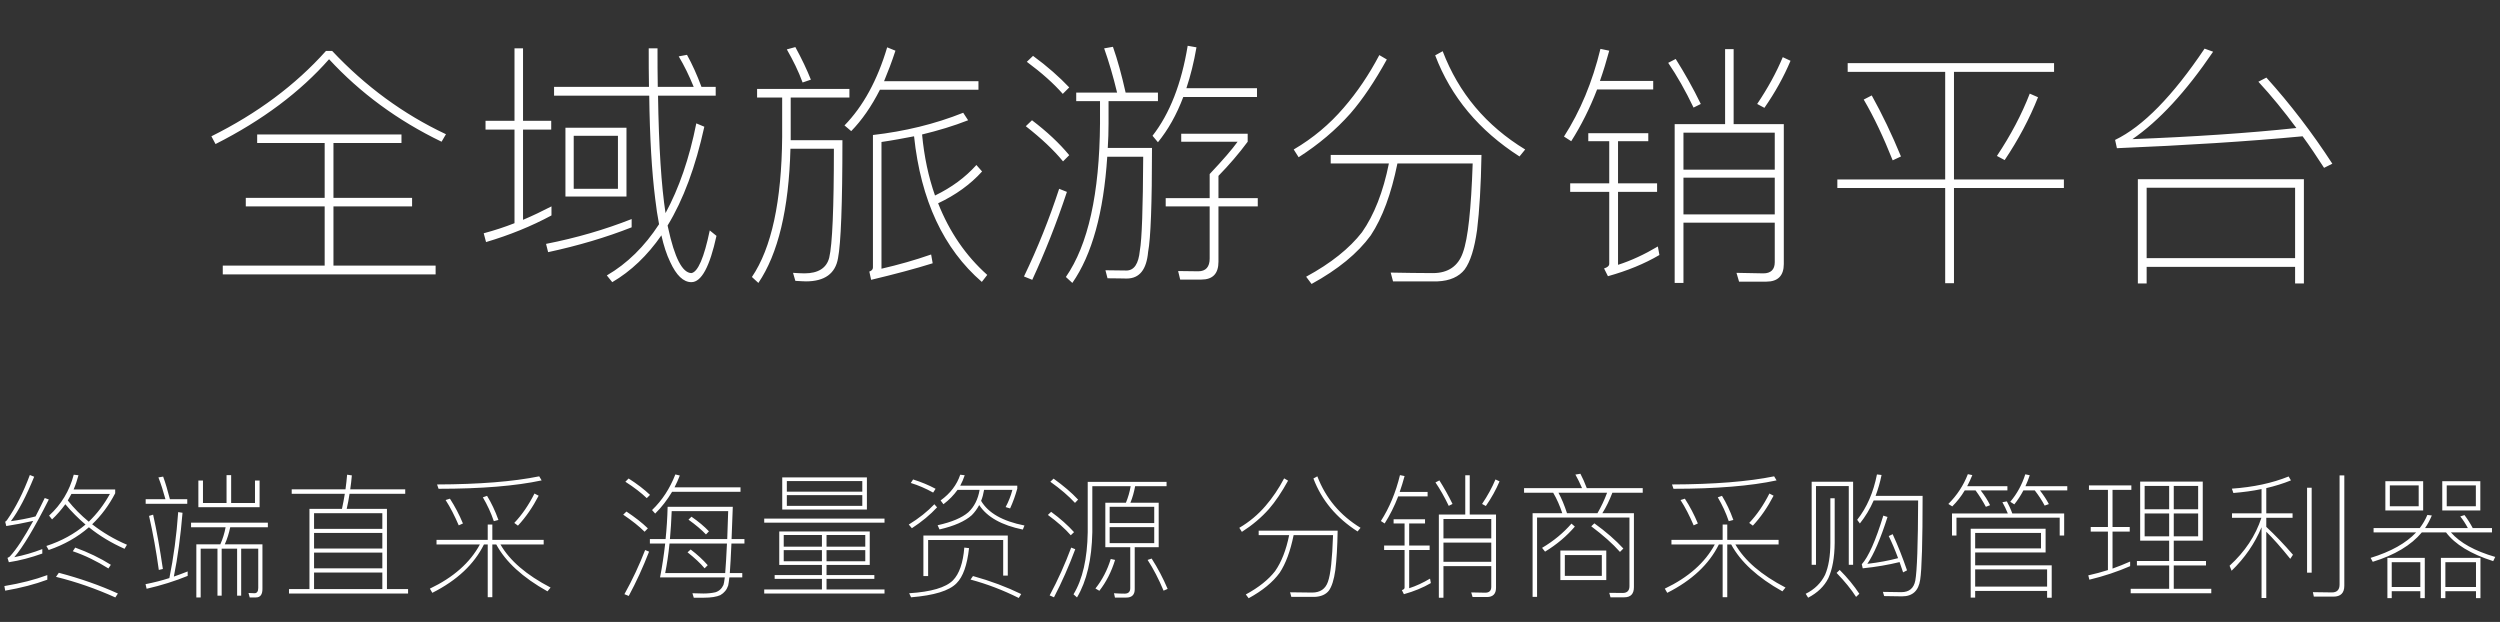 <?xml version="1.0" encoding="UTF-8"?>
<svg width="406px" height="101px" viewBox="0 0 406 101" version="1.1" xmlns="http://www.w3.org/2000/svg" xmlns:xlink="http://www.w3.org/1999/xlink">
    <rect x="0" y="0" width="406" height="101" fill="#333333" stroke="none"/>
    <!-- Generator: Sketch 48.2 (47327) - http://www.bohemiancoding.com/sketch -->
    <title>终端直采 海量资源 分销商采购55555管理利器@2x</title>
    <desc>Created with Sketch.</desc>
    <defs></defs>
    <g id="智慧旅游-copy" stroke="none" stroke-width="1" fill="none" fill-rule="evenodd" transform="translate(-513, -1860)">
        <g id="Group-Copy-3" transform="translate(513, 1860)" fill="#FFFFFF">
            <path d="M52.936,8.274 L53.944,8.274 C59.32,13.986 65.452,18.522 72.424,21.798 L71.71,23.016 C64.57,19.572 58.48,15.078 53.44,9.618 C48.778,14.91 42.646,19.53 35.002,23.394 L34.33,22.134 C41.764,18.438 47.98,13.818 52.936,8.274 Z M41.764,21.84 L65.2,21.84 L65.2,23.226 L54.154,23.226 L54.154,32.13 L66.922,32.13 L66.922,33.516 L54.154,33.516 L54.154,43.134 L70.744,43.134 L70.744,44.562 L36.178,44.562 L36.178,43.134 L52.726,43.134 L52.726,33.516 L39.916,33.516 L39.916,32.13 L52.726,32.13 L52.726,23.226 L41.764,23.226 L41.764,21.84 Z M89.98,14.112 L105.394,14.112 C105.352,12.096 105.352,9.996 105.352,7.854 L106.78,7.854 C106.78,10.038 106.78,12.138 106.822,14.112 L112.66,14.112 C111.904,12.264 111.106,10.626 110.224,9.156 L111.568,8.904 C112.408,10.416 113.206,12.18 113.92,14.112 L116.23,14.112 L116.23,15.54 L106.864,15.54 C106.99,23.856 107.41,30.24 108.082,34.608 C110.266,30.576 111.946,25.746 113.08,20.034 L114.382,20.58 C112.954,27.09 110.98,32.424 108.418,36.624 L108.502,37.002 C109.552,41.874 110.812,44.31 112.282,44.352 C113.332,44.184 114.34,41.874 115.264,37.422 L116.356,38.304 C115.264,43.302 113.92,45.822 112.282,45.822 C110.98,45.822 109.846,44.73 108.838,42.546 C108.25,41.328 107.788,39.9 107.41,38.22 C105.142,41.496 102.454,44.058 99.43,45.822 L98.548,44.73 C101.866,42.798 104.68,40.026 107.032,36.414 C106.78,35.112 106.57,33.726 106.402,32.256 C105.856,27.93 105.52,22.344 105.436,15.54 L89.98,15.54 L89.98,14.112 Z M91.828,20.748 L101.74,20.748 L101.74,31.92 L91.828,31.92 L91.828,20.748 Z M100.354,30.66 L100.354,22.05 L93.172,22.05 L93.172,30.66 L100.354,30.66 Z M102.58,35.574 L102.58,36.918 C98.422,38.556 93.886,39.9 89.014,40.95 L88.678,39.606 C93.592,38.64 98.212,37.296 102.58,35.574 Z M78.85,19.614 L83.554,19.614 L83.554,7.854 L84.94,7.854 L84.94,19.614 L89.518,19.614 L89.518,21.042 L84.94,21.042 L84.94,35.7 C86.536,35.028 88.09,34.272 89.56,33.516 L89.56,34.986 C86.284,36.75 82.756,38.178 78.934,39.312 L78.556,37.884 C80.278,37.422 81.958,36.876 83.554,36.246 L83.554,21.042 L78.85,21.042 L78.85,19.614 Z M142.9,14.574 C141.514,17.304 139.96,19.53 138.238,21.294 L137.146,20.37 C140.17,17.262 142.48,13.062 144.076,7.686 L145.42,8.232 C144.832,10.038 144.202,11.676 143.572,13.188 L158.902,13.188 L158.902,14.574 L142.9,14.574 Z M158.566,26.796 L159.49,27.846 C157.6,29.946 155.206,31.668 152.35,33.012 C154.198,37.674 156.844,41.538 160.33,44.646 L159.448,45.78 C153.232,40.404 149.536,32.508 148.444,22.134 C146.68,22.47 144.916,22.806 143.152,23.058 L143.152,43.638 C145.882,43.008 148.57,42.252 151.216,41.328 L151.468,42.756 C148.654,43.638 145.336,44.52 141.472,45.444 L141.178,44.1 C141.556,43.974 141.766,43.764 141.766,43.428 L141.766,21.924 C146.89,21.336 151.804,20.16 156.424,18.312 L157.222,19.53 C154.87,20.454 152.35,21.21 149.746,21.84 C150.082,25.452 150.796,28.77 151.846,31.752 C154.534,30.45 156.76,28.812 158.566,26.796 Z M122.95,14.448 L137.944,14.448 L137.944,15.834 L128.41,15.834 L128.41,22.764 L136.81,22.764 C136.81,33.18 136.558,39.564 136.096,41.916 C135.676,44.436 133.912,45.696 130.888,45.696 C130.552,45.696 129.964,45.654 129.166,45.612 L128.788,44.31 C129.502,44.352 130.132,44.394 130.636,44.394 C132.904,44.394 134.248,43.512 134.668,41.832 C135.172,39.732 135.424,33.81 135.424,24.15 L128.368,24.15 C128.116,33.978 126.352,41.244 123.16,45.948 L122.11,44.982 C125.302,40.278 126.94,32.676 127.024,22.218 L127.024,15.834 L122.95,15.834 L122.95,14.448 Z M129.166,7.644 C130.216,9.576 131.056,11.34 131.686,12.936 L130.342,13.398 C129.67,11.55 128.788,9.786 127.78,8.022 L129.166,7.644 Z M192.166,15.75 C191.074,18.648 189.688,21.084 188.05,23.1 L187.168,22.05 C189.982,18.438 191.872,13.566 192.88,7.434 L194.308,7.686 C193.888,10.122 193.342,12.306 192.67,14.322 L204.136,14.322 L204.136,15.75 L192.166,15.75 Z M167.764,9.072 C170.116,10.794 172.048,12.516 173.644,14.196 L172.594,15.246 C171.124,13.566 169.192,11.844 166.756,10.038 L167.764,9.072 Z M167.596,19.53 C170.032,21.378 172.048,23.268 173.644,25.2 L172.636,26.208 C171.124,24.36 169.108,22.47 166.588,20.496 L167.596,19.53 Z M172.006,30.66 L173.266,31.164 C171.586,36.246 169.696,40.992 167.638,45.444 L166.294,44.898 C168.52,40.278 170.41,35.532 172.006,30.66 Z M178.642,16.422 L174.778,16.422 L174.778,15.036 L181.414,15.036 C180.784,12.39 180.07,9.996 179.314,7.854 L180.742,7.602 C181.498,9.744 182.17,12.222 182.8,15.036 L188.05,15.036 L188.05,16.422 L180.028,16.422 L180.028,20.034 C180.028,21.378 179.986,22.722 179.902,24.024 L187.084,24.024 C187.084,33.096 186.874,38.724 186.454,40.908 C186.202,43.764 185.068,45.234 182.968,45.234 C182.38,45.234 181.33,45.192 179.86,45.192 L179.524,43.89 C180.826,43.89 181.96,43.932 182.926,43.932 C184.186,43.932 184.9,42.84 185.11,40.698 C185.446,38.85 185.614,33.768 185.656,25.452 L179.818,25.452 C179.23,34.524 177.34,41.37 174.148,45.948 L173.098,44.982 C176.71,39.774 178.558,31.458 178.642,20.034 L178.642,16.422 Z M191.83,21.714 L202.624,21.714 L202.624,23.016 C201.196,24.948 199.6,26.796 197.878,28.56 L197.878,32.172 L204.262,32.172 L204.262,33.516 L197.878,33.516 L197.878,42.504 C197.878,44.436 196.954,45.402 195.106,45.402 L191.662,45.402 L191.326,44.016 C192.334,44.016 193.426,44.058 194.602,44.058 C195.82,44.058 196.45,43.344 196.45,42 L196.45,33.516 L189.31,33.516 L189.31,32.172 L196.45,32.172 L196.45,28.266 C198.634,25.956 200.146,24.192 200.986,23.016 L191.83,23.016 L191.83,21.714 Z M224.002,8.946 L225.22,9.66 C223.246,13.23 221.272,16.17 219.298,18.438 C216.946,21.084 214.174,23.436 210.898,25.536 L210.1,24.276 C213.25,22.428 215.938,20.16 218.206,17.514 C220.39,14.994 222.322,12.138 224.002,8.946 Z M225.556,26.544 L216.106,26.544 L216.106,25.158 L240.592,25.158 C240.508,30.198 240.256,34.23 239.878,37.338 C239.458,40.362 238.786,42.504 237.862,43.764 C236.938,44.94 235.468,45.612 233.452,45.696 L226.228,45.696 L225.85,44.268 C228.286,44.31 230.554,44.352 232.696,44.352 C235.174,44.352 236.812,43.218 237.568,41.034 C238.408,38.766 238.912,33.936 239.164,26.544 L226.942,26.544 C225.934,31.5 224.506,35.364 222.616,38.22 C220.474,41.16 217.282,43.764 212.998,46.116 L212.116,44.94 C216.148,42.756 219.172,40.32 221.188,37.716 C223.162,34.902 224.632,31.164 225.556,26.544 Z M234.292,8.316 C236.896,15.12 241.348,20.412 247.69,24.276 L246.766,25.41 C240.214,21.21 235.636,15.75 233.074,8.988 L234.292,8.316 Z M280.156,7.98 L281.542,7.98 L281.542,20.16 L289.69,20.16 L289.69,42.882 C289.69,44.772 288.724,45.738 286.876,45.738 L282.424,45.738 L282.004,44.31 L286.372,44.394 C287.59,44.394 288.22,43.764 288.22,42.588 L288.22,36.162 L273.394,36.162 L273.394,45.948 L271.966,45.948 L271.966,20.16 L280.156,20.16 L280.156,7.98 Z M273.394,28.854 L273.394,34.818 L288.22,34.818 L288.22,28.854 L273.394,28.854 Z M288.22,27.552 L288.22,21.546 L273.394,21.546 L273.394,27.552 L288.22,27.552 Z M272.134,9.576 C273.562,11.844 274.948,14.28 276.208,16.884 L275.032,17.472 C273.73,14.742 272.344,12.306 270.916,10.206 L272.134,9.576 Z M289.522,9.282 L290.782,9.87 C289.69,12.474 288.262,15.036 286.54,17.514 L285.364,16.884 C287.086,14.322 288.472,11.802 289.522,9.282 Z M259.912,7.938 L261.34,8.232 C260.878,9.954 260.374,11.592 259.828,13.146 L268.48,13.146 L268.48,14.532 L259.366,14.532 C258.19,17.598 256.762,20.412 255.166,22.932 L253.99,22.176 C256.636,18.06 258.61,13.314 259.912,7.938 Z M257.938,21.63 L267.682,21.63 L267.682,22.932 L262.768,22.932 L262.768,29.778 L269.11,29.778 L269.11,31.164 L262.768,31.164 L262.768,43.008 C264.868,42.336 267.052,41.328 269.236,40.026 L269.488,41.412 C267.052,42.84 264.28,43.974 261.13,44.856 L260.5,43.596 C261.046,43.428 261.34,43.176 261.34,42.84 L261.34,31.164 L254.998,31.164 L254.998,29.778 L261.34,29.778 L261.34,22.932 L257.938,22.932 L257.938,21.63 Z M300.064,10.248 L333.58,10.248 L333.58,11.676 L317.326,11.676 L317.326,29.148 L335.176,29.148 L335.176,30.534 L317.326,30.534 L317.326,45.99 L315.898,45.99 L315.898,30.534 L298.384,30.534 L298.384,29.148 L315.898,29.148 L315.898,11.676 L300.064,11.676 L300.064,10.248 Z M303.97,15.498 C305.65,18.522 307.246,21.84 308.716,25.41 L307.372,26.04 C305.902,22.344 304.348,19.026 302.668,16.17 L303.97,15.498 Z M329.632,15.204 L330.976,15.792 C329.59,19.278 327.784,22.68 325.558,25.998 L324.298,25.326 C326.566,21.924 328.33,18.564 329.632,15.204 Z M374.152,29.106 L374.152,46.032 L372.724,46.032 L372.724,43.344 L348.616,43.344 L348.616,46.032 L347.188,46.032 L347.188,29.106 L374.152,29.106 Z M348.616,41.916 L372.724,41.916 L372.724,30.492 L348.616,30.492 L348.616,41.916 Z M343.786,24.066 L343.492,22.722 C348.028,20.538 352.858,15.582 358.024,7.896 L359.41,8.4 C354.958,14.952 350.59,19.656 346.306,22.596 C356.134,22.218 365.038,21.63 372.934,20.79 C370.918,18.06 368.86,15.54 366.76,13.272 L368.062,12.6 C371.926,16.884 375.496,21.546 378.772,26.586 L377.428,27.258 C376.252,25.452 375.118,23.73 373.942,22.134 C364.996,22.974 354.958,23.604 343.786,24.066 Z" id="全域旅游分销平台"></path>
            <path d="M7.685,93.394 L7.685,94.142 C5.661,94.89 3.395,95.484 0.843,95.924 L0.711,95.176 C3.351,94.736 5.683,94.142 7.685,93.394 Z M4.847,77.136 L5.551,77.422 C4.275,80.546 3.021,82.966 1.767,84.638 C3.087,84.462 4.407,84.22 5.771,83.868 C6.255,82.922 6.761,81.932 7.267,80.876 L7.927,81.118 C5.595,85.738 3.725,88.862 2.317,90.49 C3.879,90.182 5.397,89.742 6.871,89.17 L6.871,89.896 C5.023,90.556 3.197,91.04 1.437,91.304 L1.217,90.6 C1.349,90.534 1.481,90.468 1.591,90.38 C2.691,89.192 3.945,87.256 5.397,84.594 C3.857,84.946 2.383,85.21 1.019,85.43 L0.843,84.726 C0.953,84.682 1.063,84.572 1.151,84.44 C2.559,82.416 3.791,79.974 4.847,77.136 Z M12.217,88.928 C14.329,89.698 16.265,90.622 18.003,91.722 L17.607,92.316 C15.715,91.128 13.779,90.182 11.821,89.522 L12.217,88.928 Z M9.555,93.02 C13.053,93.944 16.243,95.066 19.147,96.386 L18.729,97.024 C15.605,95.616 12.393,94.494 9.093,93.68 L9.555,93.02 Z M11.975,77.092 L12.745,77.18 C12.525,78.016 12.261,78.786 11.953,79.49 L18.707,79.49 L18.707,80.106 C17.695,82.064 16.441,83.736 14.967,85.144 C16.661,86.464 18.553,87.586 20.621,88.466 L20.225,89.126 C18.091,88.18 16.155,87.014 14.439,85.628 C12.591,87.234 10.413,88.466 7.905,89.324 L7.531,88.664 C9.973,87.872 12.085,86.706 13.889,85.188 C12.701,84.176 11.601,83.076 10.611,81.888 C9.973,82.768 9.247,83.604 8.455,84.352 L7.971,83.736 C9.951,81.932 11.293,79.71 11.975,77.092 Z M14.417,84.726 C15.759,83.428 16.903,81.932 17.849,80.216 L11.601,80.216 C11.403,80.59 11.205,80.942 11.007,81.272 C12.019,82.548 13.163,83.692 14.417,84.726 Z M23.657,81.074 L26.869,81.074 C26.517,79.776 26.143,78.588 25.725,77.532 L26.495,77.4 C26.891,78.478 27.243,79.71 27.595,81.074 L30.411,81.074 L30.411,81.822 L23.657,81.822 L23.657,81.074 Z M24.867,83.582 C25.439,86.134 25.967,89.082 26.451,92.404 L25.791,92.558 C25.373,89.522 24.845,86.596 24.207,83.78 L24.867,83.582 Z M30.477,92.8 L30.477,93.526 C28.431,94.362 26.209,95.066 23.811,95.616 L23.635,94.868 C24.977,94.604 26.275,94.274 27.507,93.878 C28.189,90.534 28.673,86.948 28.937,83.164 L29.641,83.274 C29.333,87.036 28.871,90.49 28.233,93.636 C29.003,93.372 29.751,93.086 30.477,92.8 Z M41.411,81.69 L41.411,78.038 L42.159,78.038 L42.159,82.372 L32.215,82.372 L32.215,78.038 L32.963,78.038 L32.963,81.69 L36.791,81.69 L36.791,77.158 L37.539,77.158 L37.539,81.69 L41.411,81.69 Z M31.027,84.88 L43.501,84.88 L43.501,85.628 L37.385,85.628 C37.187,86.596 36.901,87.52 36.505,88.4 L42.621,88.4 L42.621,95.638 C42.621,96.562 42.269,97.024 41.565,97.024 L40.553,97.024 L40.355,96.298 L41.323,96.342 C41.719,96.342 41.939,96.056 41.939,95.484 L41.939,89.104 L39.167,89.104 L39.167,96.738 L38.507,96.738 L38.507,89.104 L35.999,89.104 L35.999,96.738 L35.317,96.738 L35.317,89.104 L32.589,89.104 L32.589,97.024 L31.885,97.024 L31.885,88.4 L35.779,88.4 C36.175,87.52 36.461,86.596 36.637,85.628 L31.027,85.628 L31.027,84.88 Z M47.373,79.468 L56.107,79.468 C56.217,78.676 56.305,77.884 56.371,77.092 L57.141,77.202 C57.075,77.972 56.987,78.72 56.877,79.468 L65.809,79.468 L65.809,80.194 L56.767,80.194 C56.635,81.074 56.481,81.888 56.305,82.636 L62.839,82.636 L62.839,95.66 L66.271,95.66 L66.271,96.386 L46.933,96.386 L46.933,95.66 L50.255,95.66 L50.255,82.636 L55.535,82.636 C55.711,81.844 55.865,81.03 55.997,80.194 L47.373,80.194 L47.373,79.468 Z M51.003,95.66 L62.091,95.66 L62.091,92.976 L51.003,92.976 L51.003,95.66 Z M51.003,92.294 L62.091,92.294 L62.091,89.742 L51.003,89.742 L51.003,92.294 Z M51.003,89.082 L62.091,89.082 L62.091,86.552 L51.003,86.552 L51.003,89.082 Z M51.003,85.892 L62.091,85.892 L62.091,83.34 L51.003,83.34 L51.003,85.892 Z M86.797,80.15 L87.479,80.502 C86.511,82.372 85.389,84 84.113,85.364 L83.519,84.924 C84.773,83.604 85.873,81.998 86.797,80.15 Z M79.097,80.524 C79.801,81.668 80.417,82.966 80.945,84.44 L80.197,84.638 C79.735,83.274 79.141,81.998 78.415,80.766 L79.097,80.524 Z M73.069,80.986 C73.883,82.24 74.587,83.582 75.181,85.012 L74.499,85.32 C73.839,83.78 73.135,82.394 72.365,81.206 L73.069,80.986 Z M87.567,77.356 L87.963,78.016 C83.761,78.918 78.173,79.38 71.221,79.38 L70.979,78.676 C77.821,78.654 83.343,78.214 87.567,77.356 Z M70.891,87.674 L79.207,87.674 L79.207,85.188 L79.955,85.188 L79.955,87.674 L88.293,87.674 L88.293,88.422 L81.275,88.422 C82.771,91.04 85.477,93.372 89.415,95.418 L88.909,96.034 C84.883,93.79 82.111,91.238 80.593,88.422 L79.955,88.422 L79.955,96.98 L79.207,96.98 L79.207,88.422 L78.591,88.422 C77.007,91.634 74.213,94.252 70.209,96.276 L69.813,95.594 C73.641,93.768 76.347,91.37 77.931,88.422 L70.891,88.422 L70.891,87.674 Z M109.149,79.864 C108.357,81.184 107.455,82.372 106.399,83.406 L105.893,82.834 C107.543,81.25 108.797,79.314 109.677,77.048 L110.403,77.224 C110.139,77.906 109.853,78.544 109.545,79.138 L120.259,79.138 L120.259,79.864 L109.149,79.864 Z M105.541,87.542 L108.093,87.542 C108.269,85.826 108.379,84.088 108.423,82.306 L119.005,82.306 C118.939,84.286 118.873,86.024 118.807,87.542 L120.897,87.542 L120.897,88.268 L118.785,88.268 C118.697,90.336 118.609,91.92 118.521,93.064 L120.545,93.064 L120.545,93.768 L118.455,93.768 C118.367,94.472 118.301,94.912 118.257,95.088 C118.037,95.77 117.597,96.298 116.981,96.65 C116.387,96.914 115.507,97.068 114.319,97.068 L112.669,97.068 L112.449,96.342 C113.109,96.364 113.703,96.386 114.231,96.386 C114.935,96.386 115.595,96.32 116.167,96.188 C116.761,96.012 117.201,95.616 117.487,95 C117.553,94.846 117.619,94.428 117.707,93.768 L107.191,93.768 C107.543,92.008 107.807,90.182 108.027,88.268 L105.541,88.268 L105.541,87.542 Z M108.731,88.268 C108.555,90.028 108.313,91.634 108.027,93.064 L117.773,93.064 C117.861,91.92 117.971,90.314 118.059,88.268 L108.731,88.268 Z M118.103,87.542 C118.147,86.178 118.213,84.682 118.257,83.01 L109.083,83.01 C109.017,84.638 108.929,86.134 108.797,87.542 L118.103,87.542 Z M112.295,83.912 C113.439,84.704 114.385,85.496 115.133,86.288 L114.649,86.794 C113.923,86.024 112.977,85.232 111.811,84.396 L112.295,83.912 Z M112.163,89.236 C113.263,90.072 114.187,90.93 114.935,91.788 L114.429,92.294 C113.725,91.458 112.801,90.6 111.657,89.698 L112.163,89.236 Z M102.087,77.708 C103.473,78.588 104.639,79.49 105.563,80.37 L105.035,80.898 C104.155,80.062 103.011,79.16 101.559,78.236 L102.087,77.708 Z M101.735,83.076 C103.121,84 104.287,84.902 105.211,85.804 L104.683,86.354 C103.803,85.474 102.637,84.55 101.207,83.582 L101.735,83.076 Z M104.771,89.324 L105.409,89.588 C104.419,92.14 103.319,94.538 102.109,96.782 L101.405,96.496 C102.703,94.164 103.825,91.766 104.771,89.324 Z M126.551,86.31 L141.247,86.31 L141.247,91.744 L134.229,91.744 L134.229,93.394 L141.995,93.394 L141.995,94.01 L134.229,94.01 L134.229,95.726 L143.645,95.726 L143.645,96.386 L124.109,96.386 L124.109,95.726 L133.481,95.726 L133.481,94.01 L125.803,94.01 L125.803,93.394 L133.481,93.394 L133.481,91.744 L126.551,91.744 L126.551,86.31 Z M140.521,91.15 L140.521,89.346 L134.229,89.346 L134.229,91.15 L140.521,91.15 Z M133.481,91.15 L133.481,89.346 L127.277,89.346 L127.277,91.15 L133.481,91.15 Z M127.277,88.774 L133.481,88.774 L133.481,86.882 L127.277,86.882 L127.277,88.774 Z M134.229,86.882 L134.229,88.774 L140.521,88.774 L140.521,86.882 L134.229,86.882 Z M127.035,77.532 L140.785,77.532 L140.785,82.746 L127.035,82.746 L127.035,77.532 Z M140.037,82.152 L140.037,80.414 L127.783,80.414 L127.783,82.152 L140.037,82.152 Z M127.783,79.842 L140.037,79.842 L140.037,78.126 L127.783,78.126 L127.783,79.842 Z M124.109,84.22 L143.645,84.22 L143.645,84.88 L124.109,84.88 L124.109,84.22 Z M148.287,77.862 C149.607,78.28 150.839,78.786 151.939,79.38 L151.543,79.996 C150.355,79.336 149.145,78.808 147.913,78.434 L148.287,77.862 Z M155.943,77.092 L156.669,77.18 C156.471,77.774 156.229,78.346 155.943,78.874 L165.205,78.874 L165.205,79.358 C164.897,80.458 164.523,81.514 164.039,82.57 L163.313,82.35 C163.775,81.492 164.149,80.568 164.413,79.556 L159.815,79.556 C159.705,80.216 159.551,80.81 159.331,81.338 C160.475,83.296 162.807,84.638 166.371,85.342 L166.107,86.002 C162.675,85.298 160.299,83.978 159.023,82.02 C158.693,82.636 158.297,83.186 157.813,83.67 C156.713,84.66 154.953,85.43 152.577,85.98 L152.269,85.298 C154.557,84.792 156.229,84.088 157.263,83.186 C158.209,82.306 158.825,81.096 159.089,79.556 L155.503,79.556 C154.887,80.414 154.139,81.184 153.215,81.888 L152.753,81.272 C154.337,80.128 155.393,78.742 155.943,77.092 Z M163.665,86.97 L163.665,93.482 L162.917,93.482 L162.917,87.696 L150.729,87.696 L150.729,93.548 L149.959,93.548 L149.959,86.97 L163.665,86.97 Z M156.603,88.928 L157.373,89.016 C157.065,91.766 156.405,93.658 155.349,94.714 C154.161,95.946 151.697,96.694 147.957,97.002 L147.649,96.342 C151.213,96.122 153.589,95.418 154.755,94.252 C155.789,93.196 156.405,91.414 156.603,88.928 Z M151.741,81.888 L152.181,82.394 C151.081,83.582 149.717,84.726 148.089,85.782 L147.583,85.188 C149.233,84.176 150.619,83.076 151.741,81.888 Z M158.011,93.548 C160.871,94.34 163.489,95.33 165.843,96.474 L165.447,97.112 C162.895,95.836 160.299,94.846 157.615,94.12 L158.011,93.548 Z M171.101,77.73 C172.685,78.874 174.027,79.996 175.083,81.14 L174.577,81.668 C173.565,80.568 172.245,79.424 170.573,78.236 L171.101,77.73 Z M170.705,83.12 C172.201,84.22 173.433,85.32 174.423,86.42 L173.895,86.926 C172.971,85.87 171.739,84.77 170.177,83.626 L170.705,83.12 Z M173.961,88.928 L174.621,89.192 C173.587,91.964 172.443,94.56 171.167,97.002 L170.463,96.694 C171.805,94.186 172.971,91.59 173.961,88.928 Z M179.505,81.646 L182.849,81.646 C183.201,80.788 183.465,79.886 183.619,78.962 L177.393,78.962 L177.393,86.442 C177.305,90.842 176.491,94.362 174.907,97.024 L174.335,96.518 C175.809,94.098 176.579,90.732 176.645,86.442 L176.645,78.258 L189.449,78.258 L189.449,78.962 L184.345,78.962 C184.169,79.908 183.927,80.81 183.575,81.646 L188.173,81.646 L188.173,88.862 L184.279,88.862 L184.279,95.704 C184.279,96.584 183.817,97.046 182.915,97.046 L181.067,97.046 L180.913,96.342 C181.529,96.386 182.101,96.408 182.651,96.408 C183.245,96.408 183.553,96.1 183.553,95.528 L183.553,88.862 L179.505,88.862 L179.505,81.646 Z M187.447,88.202 L187.447,85.606 L180.209,85.606 L180.209,88.202 L187.447,88.202 Z M180.209,84.946 L187.447,84.946 L187.447,82.306 L180.209,82.306 L180.209,84.946 Z M180.385,90.776 L181.089,90.93 C180.495,92.866 179.637,94.538 178.537,95.946 L177.899,95.572 C178.999,94.186 179.835,92.58 180.385,90.776 Z M187.029,90.71 C188.019,92.25 188.877,93.878 189.625,95.638 L188.965,95.924 C188.173,94.032 187.315,92.382 186.369,90.93 L187.029,90.71 Z M208.545,77.686 L209.183,78.06 C208.149,79.93 207.115,81.47 206.081,82.658 C204.849,84.044 203.397,85.276 201.681,86.376 L201.263,85.716 C202.913,84.748 204.321,83.56 205.509,82.174 C206.653,80.854 207.665,79.358 208.545,77.686 Z M209.359,86.904 L204.409,86.904 L204.409,86.178 L217.235,86.178 C217.191,88.818 217.059,90.93 216.861,92.558 C216.641,94.142 216.289,95.264 215.805,95.924 C215.321,96.54 214.551,96.892 213.495,96.936 L209.711,96.936 L209.513,96.188 C210.789,96.21 211.977,96.232 213.099,96.232 C214.397,96.232 215.255,95.638 215.651,94.494 C216.091,93.306 216.355,90.776 216.487,86.904 L210.085,86.904 C209.557,89.5 208.809,91.524 207.819,93.02 C206.697,94.56 205.025,95.924 202.781,97.156 L202.319,96.54 C204.431,95.396 206.015,94.12 207.071,92.756 C208.105,91.282 208.875,89.324 209.359,86.904 Z M213.935,77.356 C215.299,80.92 217.631,83.692 220.953,85.716 L220.469,86.31 C217.037,84.11 214.639,81.25 213.297,77.708 L213.935,77.356 Z M237.959,77.18 L238.685,77.18 L238.685,83.56 L242.953,83.56 L242.953,95.462 C242.953,96.452 242.447,96.958 241.479,96.958 L239.147,96.958 L238.927,96.21 L241.215,96.254 C241.853,96.254 242.183,95.924 242.183,95.308 L242.183,91.942 L234.417,91.942 L234.417,97.068 L233.669,97.068 L233.669,83.56 L237.959,83.56 L237.959,77.18 Z M234.417,88.114 L234.417,91.238 L242.183,91.238 L242.183,88.114 L234.417,88.114 Z M242.183,87.432 L242.183,84.286 L234.417,84.286 L234.417,87.432 L242.183,87.432 Z M233.757,78.016 C234.505,79.204 235.231,80.48 235.891,81.844 L235.275,82.152 C234.593,80.722 233.867,79.446 233.119,78.346 L233.757,78.016 Z M242.865,77.862 L243.525,78.17 C242.953,79.534 242.205,80.876 241.303,82.174 L240.687,81.844 C241.589,80.502 242.315,79.182 242.865,77.862 Z M227.355,77.158 L228.103,77.312 C227.861,78.214 227.597,79.072 227.311,79.886 L231.843,79.886 L231.843,80.612 L227.069,80.612 C226.453,82.218 225.705,83.692 224.869,85.012 L224.253,84.616 C225.639,82.46 226.673,79.974 227.355,77.158 Z M226.321,84.33 L231.425,84.33 L231.425,85.012 L228.851,85.012 L228.851,88.598 L232.173,88.598 L232.173,89.324 L228.851,89.324 L228.851,95.528 C229.951,95.176 231.095,94.648 232.239,93.966 L232.371,94.692 C231.095,95.44 229.643,96.034 227.993,96.496 L227.663,95.836 C227.949,95.748 228.103,95.616 228.103,95.44 L228.103,89.324 L224.781,89.324 L224.781,88.598 L228.103,88.598 L228.103,85.012 L226.321,85.012 L226.321,84.33 Z M253.403,89.412 L260.861,89.412 L260.861,94.208 L253.403,94.208 L253.403,89.412 Z M260.135,93.526 L260.135,90.138 L254.129,90.138 L254.129,93.526 L260.135,93.526 Z M258.925,84.99 C260.817,86.354 262.379,87.718 263.633,89.082 L263.083,89.632 C261.917,88.312 260.355,86.926 258.419,85.474 L258.925,84.99 Z M256.659,76.938 C257.011,77.598 257.363,78.39 257.693,79.27 L266.779,79.27 L266.779,80.018 L261.851,80.018 C261.367,81.272 260.839,82.372 260.223,83.34 L265.349,83.34 L265.349,95.352 C265.349,96.452 264.821,97.002 263.787,97.002 L261.543,97.002 L261.345,96.276 L263.523,96.298 C264.249,96.298 264.623,95.924 264.623,95.198 L264.623,84.044 L249.619,84.044 L249.619,96.936 L248.893,96.936 L248.893,83.34 L253.711,83.34 C253.315,82.13 252.831,81.03 252.237,80.018 L247.507,80.018 L247.507,79.27 L256.923,79.27 C256.571,78.456 256.219,77.73 255.845,77.07 L256.659,76.938 Z M254.481,83.34 L259.431,83.34 C260.025,82.306 260.553,81.206 260.993,80.018 L253.095,80.018 C253.601,80.942 254.063,82.064 254.481,83.34 Z M255.207,85.034 L255.757,85.518 C254.437,87.058 252.831,88.422 250.917,89.588 L250.433,88.972 C252.325,87.85 253.909,86.53 255.207,85.034 Z M287.349,80.15 L288.031,80.502 C287.063,82.372 285.941,84 284.665,85.364 L284.071,84.924 C285.325,83.604 286.425,81.998 287.349,80.15 Z M279.649,80.524 C280.353,81.668 280.969,82.966 281.497,84.44 L280.749,84.638 C280.287,83.274 279.693,81.998 278.967,80.766 L279.649,80.524 Z M273.621,80.986 C274.435,82.24 275.139,83.582 275.733,85.012 L275.051,85.32 C274.391,83.78 273.687,82.394 272.917,81.206 L273.621,80.986 Z M288.119,77.356 L288.515,78.016 C284.313,78.918 278.725,79.38 271.773,79.38 L271.531,78.676 C278.373,78.654 283.895,78.214 288.119,77.356 Z M271.443,87.674 L279.759,87.674 L279.759,85.188 L280.507,85.188 L280.507,87.674 L288.845,87.674 L288.845,88.422 L281.827,88.422 C283.323,91.04 286.029,93.372 289.967,95.418 L289.461,96.034 C285.435,93.79 282.663,91.238 281.145,88.422 L280.507,88.422 L280.507,96.98 L279.759,96.98 L279.759,88.422 L279.143,88.422 C277.559,91.634 274.765,94.252 270.761,96.276 L270.365,95.594 C274.193,93.768 276.899,91.37 278.483,88.422 L271.443,88.422 L271.443,87.674 Z M300.945,78.236 L300.945,91.722 L300.241,91.722 L300.241,78.94 L294.917,78.94 L294.917,91.722 L294.213,91.722 L294.213,78.236 L300.945,78.236 Z M304.817,77.048 L305.565,77.136 C305.323,78.346 304.993,79.468 304.597,80.524 L312.231,80.524 C312.231,87.96 312.099,92.492 311.835,94.164 C311.571,95.946 310.603,96.848 308.887,96.848 C308.315,96.848 307.347,96.826 305.983,96.804 L305.785,96.122 C306.929,96.144 307.941,96.166 308.777,96.166 C310.053,96.166 310.801,95.528 311.043,94.296 C311.329,92.756 311.483,88.4 311.505,81.272 L304.289,81.272 C303.673,82.68 302.925,83.912 302.045,85.012 L301.605,84.418 C303.189,82.416 304.245,79.952 304.817,77.048 Z M307.369,86.75 C308.205,88.554 308.975,90.512 309.701,92.624 L309.063,92.954 C308.865,92.36 308.667,91.81 308.491,91.282 C306.687,91.722 304.707,92.074 302.507,92.294 L302.353,91.634 C303.431,90.446 304.597,87.828 305.851,83.736 L306.533,83.956 C305.411,87.476 304.311,90.028 303.255,91.568 C305.103,91.348 306.775,91.04 308.249,90.644 C307.765,89.324 307.259,88.136 306.731,87.058 L307.369,86.75 Z M297.249,80.92 L297.953,80.92 L297.953,88.158 C297.931,90.556 297.579,92.47 296.919,93.9 C296.259,95.22 295.159,96.276 293.641,97.068 L293.245,96.43 C294.675,95.726 295.731,94.692 296.391,93.35 C296.963,92.03 297.249,90.292 297.249,88.158 L297.249,80.92 Z M298.767,92.558 C300.043,93.834 301.099,95.132 301.957,96.43 L301.429,96.936 C300.637,95.704 299.581,94.406 298.261,93.042 L298.767,92.558 Z M332.207,85.87 L332.207,89.72 L320.767,89.72 L320.767,91.81 L333.197,91.81 L333.197,97.068 L332.449,97.068 L332.449,95.968 L320.767,95.968 L320.767,97.046 L320.041,97.046 L320.041,85.87 L332.207,85.87 Z M320.767,95.264 L332.449,95.264 L332.449,92.47 L320.767,92.47 L320.767,95.264 Z M320.767,89.06 L331.459,89.06 L331.459,86.552 L320.767,86.552 L320.767,89.06 Z M335.221,83.384 L335.221,86.97 L334.495,86.97 L334.495,84.066 L317.731,84.066 L317.731,86.97 L317.005,86.97 L317.005,83.384 L326.069,83.384 C325.783,82.702 325.497,82.086 325.189,81.558 L325.915,81.426 C326.223,81.998 326.531,82.636 326.795,83.384 L335.221,83.384 Z M319.073,79.644 C318.501,80.612 317.819,81.47 317.049,82.24 L316.411,81.844 C317.819,80.436 318.875,78.83 319.579,77.004 L320.305,77.158 C320.041,77.796 319.777,78.39 319.469,78.962 L326.003,78.962 L326.003,79.644 L321.669,79.644 C322.329,80.502 322.835,81.294 323.187,82.042 L322.505,82.306 C322.021,81.404 321.471,80.524 320.833,79.644 L319.073,79.644 Z M328.599,79.644 C328.159,80.48 327.675,81.228 327.125,81.91 L326.465,81.492 C327.565,80.194 328.379,78.698 328.907,77.026 L329.633,77.18 C329.413,77.818 329.193,78.412 328.929,78.962 L335.727,78.962 L335.727,79.644 L331.283,79.644 C331.899,80.436 332.383,81.184 332.735,81.866 L332.053,82.108 C331.613,81.272 331.063,80.436 330.447,79.644 L328.599,79.644 Z M347.563,78.214 L357.727,78.214 L357.727,87.806 L353.019,87.806 L353.019,91.106 L358.255,91.106 L358.255,91.832 L353.019,91.832 L353.019,95.616 L359.113,95.616 L359.113,96.342 L346.023,96.342 L346.023,95.616 L352.271,95.616 L352.271,91.832 L347.035,91.832 L347.035,91.106 L352.271,91.106 L352.271,87.806 L347.563,87.806 L347.563,78.214 Z M356.979,87.102 L356.979,83.384 L353.019,83.384 L353.019,87.102 L356.979,87.102 Z M352.271,87.102 L352.271,83.384 L348.289,83.384 L348.289,87.102 L352.271,87.102 Z M348.289,82.702 L352.271,82.702 L352.271,78.918 L348.289,78.918 L348.289,82.702 Z M353.019,78.918 L353.019,82.702 L356.979,82.702 L356.979,78.918 L353.019,78.918 Z M339.533,85.584 L342.327,85.584 L342.327,79.556 L339.247,79.556 L339.247,78.83 L346.133,78.83 L346.133,79.556 L343.075,79.556 L343.075,85.584 L345.869,85.584 L345.869,86.332 L343.075,86.332 L343.075,92.338 C344.043,91.986 345.011,91.612 345.935,91.194 L345.935,91.942 C343.911,92.822 341.689,93.57 339.313,94.142 L339.137,93.438 C340.237,93.196 341.293,92.91 342.327,92.58 L342.327,86.332 L339.533,86.332 L339.533,85.584 Z M362.479,83.362 L367.275,83.362 L367.275,79.424 C365.823,79.732 364.283,79.93 362.699,80.062 L362.457,79.358 C365.933,79.116 369.013,78.456 371.675,77.378 L372.049,78.016 C370.795,78.522 369.453,78.94 368.045,79.27 L368.045,83.362 L372.313,83.362 L372.313,84.088 L368.045,84.088 L368.045,85.562 C369.453,86.882 370.905,88.378 372.379,90.094 L371.939,90.754 C370.421,88.862 369.123,87.41 368.045,86.354 L368.045,97.112 L367.275,97.112 L367.275,85.628 C366.175,88.268 364.547,90.622 362.413,92.69 L362.083,91.876 C364.591,89.588 366.307,86.992 367.253,84.088 L362.479,84.088 L362.479,83.362 Z M374.667,79.204 L375.415,79.204 L375.415,92.998 L374.667,92.998 L374.667,79.204 Z M378.957,96.892 L375.767,96.892 L375.613,96.166 C376.691,96.188 377.725,96.21 378.715,96.21 C379.529,96.21 379.947,95.77 379.947,94.934 L379.947,77.202 L380.717,77.202 L380.717,95.132 C380.717,96.298 380.123,96.892 378.957,96.892 Z M387.383,78.148 L393.521,78.148 L393.521,82.9 L387.383,82.9 L387.383,78.148 Z M392.795,82.218 L392.795,78.83 L388.109,78.83 L388.109,82.218 L392.795,82.218 Z M396.623,78.148 L402.805,78.148 L402.805,82.9 L396.623,82.9 L396.623,78.148 Z M402.079,82.218 L402.079,78.83 L397.349,78.83 L397.349,82.218 L402.079,82.218 Z M385.469,85.76 L392.971,85.76 C393.477,85.078 393.895,84.374 394.203,83.626 L394.929,83.714 C394.621,84.44 394.269,85.122 393.829,85.76 L400.781,85.76 C400.407,85.056 399.989,84.418 399.549,83.868 L400.231,83.648 C400.737,84.308 401.177,85.012 401.573,85.76 L404.697,85.76 L404.697,86.464 L398.031,86.464 C399.505,88.158 401.903,89.478 405.225,90.446 L404.895,91.128 C401.243,89.962 398.691,88.4 397.239,86.464 L393.301,86.464 C391.563,88.554 388.901,90.138 385.337,91.238 L384.985,90.6 C388.285,89.588 390.749,88.202 392.377,86.464 L385.469,86.464 L385.469,85.76 Z M393.785,90.6 L393.785,97.134 L393.059,97.134 L393.059,96.012 L388.417,96.012 L388.417,97.134 L387.713,97.134 L387.713,90.6 L393.785,90.6 Z M388.417,95.33 L393.059,95.33 L393.059,91.304 L388.417,91.304 L388.417,95.33 Z M402.827,90.6 L402.827,97.134 L402.101,97.134 L402.101,96.012 L397.129,96.012 L397.129,97.134 L396.403,97.134 L396.403,90.6 L402.827,90.6 Z M397.129,95.33 L402.101,95.33 L402.101,91.304 L397.129,91.304 L397.129,95.33 Z" id="终端直采-海量资源-分销商采购管理利器"></path>
        </g>
    </g>
</svg>